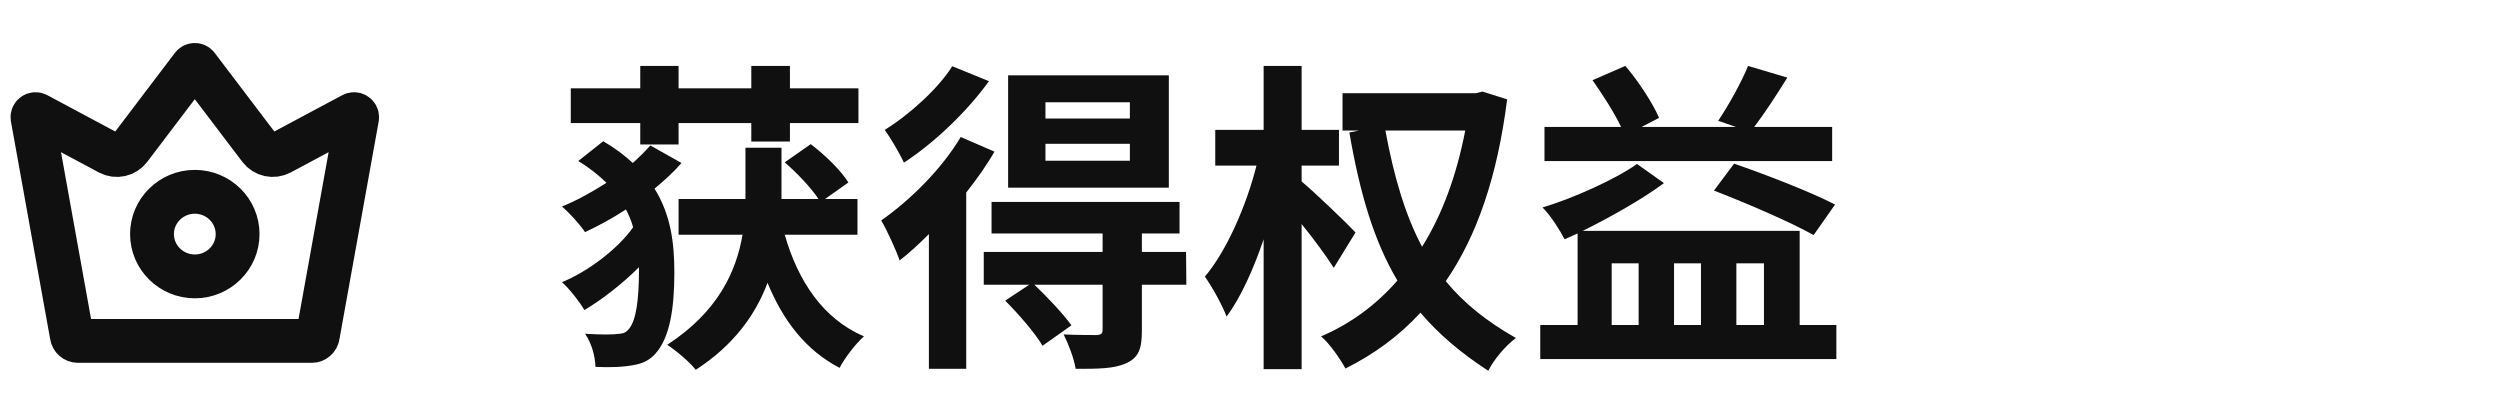 <svg width="154" height="25" viewBox="0 0 154 25" fill="none" xmlns="http://www.w3.org/2000/svg">
<path d="M39.44 8.9H41.8V7.58H46.28V8.72H48.66V7.58H52.88V5.44H48.66V4.06H46.28V5.44H41.8V4.06H39.44V5.44H35.16V7.58H39.44V8.9ZM40.06 8.96C39.74 9.32 39.38 9.68 38.98 10.04C38.46 9.56 37.88 9.12 37.16 8.7L35.62 9.92C36.32 10.34 36.88 10.8 37.36 11.26C36.48 11.82 35.56 12.34 34.62 12.72C35.08 13.12 35.72 13.82 36.04 14.3C36.88 13.9 37.74 13.44 38.56 12.9C38.74 13.26 38.9 13.62 39 14C38.08 15.32 36.2 16.74 34.62 17.38C35.1 17.82 35.68 18.56 36 19.1C37.08 18.46 38.34 17.48 39.36 16.46V16.66C39.36 18.48 39.18 19.72 38.76 20.24C38.6 20.44 38.46 20.54 38.16 20.56C37.76 20.62 37.02 20.62 36.04 20.56C36.44 21.14 36.66 21.92 36.68 22.6C37.64 22.64 38.42 22.62 39.18 22.46C39.66 22.36 40.06 22.14 40.36 21.8C41.26 20.82 41.54 19 41.54 16.8C41.54 15.02 41.34 13.26 40.32 11.62C40.92 11.12 41.5 10.6 41.98 10.04L40.06 8.96ZM52.82 14.46V12.26H50.82L52.26 11.24C51.82 10.52 50.82 9.54 49.94 8.88L48.34 10C49.1 10.66 49.96 11.56 50.42 12.26H48.14V12.18V9.1H45.92V12.16V12.26H41.8V14.46H45.74C45.36 16.7 44.24 19.2 41.1 21.24C41.68 21.62 42.46 22.28 42.86 22.78C45.24 21.24 46.56 19.34 47.28 17.42C48.24 19.76 49.64 21.58 51.72 22.66C52.04 22.04 52.72 21.16 53.22 20.72C50.7 19.64 49.16 17.32 48.34 14.46H52.82ZM69.6 7.3H64.4V6.3H69.6V7.3ZM69.6 9.9H64.4V8.86H69.6V9.9ZM72 4.64H62.1V11.56H72V4.64ZM58.66 4.08C57.82 5.42 56.06 7.04 54.5 8C54.86 8.5 55.44 9.48 55.68 10.02C57.56 8.8 59.6 6.84 60.92 5L58.66 4.08ZM59.18 8.44C58.02 10.4 56.06 12.34 54.28 13.58C54.64 14.16 55.24 15.52 55.42 16.04C56.02 15.58 56.62 15.02 57.22 14.42V22.72H59.52V11.86C60.18 11.02 60.78 10.18 61.26 9.34L59.18 8.44ZM73.06 15.52H70.34V14.38H72.66V12.44H61.08V14.38H67.92V15.52H60.6V17.54H63.4L61.92 18.52C62.76 19.36 63.78 20.54 64.22 21.3L66 20.04C65.5 19.34 64.52 18.3 63.72 17.54H67.92V20.32C67.92 20.54 67.84 20.62 67.56 20.64C67.3 20.64 66.36 20.64 65.52 20.6C65.82 21.2 66.16 22.08 66.26 22.72C67.62 22.72 68.62 22.72 69.36 22.38C70.14 22.04 70.34 21.48 70.34 20.38V17.54H73.08L73.06 15.52ZM83.5 14.32C83.06 13.84 80.96 11.82 80.18 11.18V10.2H82.48V8H80.18V4.06H77.84V8H74.86V10.2H77.4C76.78 12.66 75.56 15.46 74.22 17.04C74.68 17.68 75.3 18.82 75.56 19.5C76.42 18.34 77.2 16.62 77.84 14.74V22.74H80.18V13.8C80.94 14.74 81.72 15.8 82.16 16.5L83.5 14.32ZM90.26 8.04C89.72 10.82 88.84 13.22 87.6 15.2C86.58 13.28 85.88 10.96 85.34 8.04H90.26ZM91.32 5.64L90.94 5.74H82.7V8.04H83.72L83.12 8.16C83.78 11.98 84.66 14.9 86.08 17.28C84.76 18.8 83.16 19.96 81.38 20.72C81.9 21.16 82.54 22.08 82.88 22.7C84.64 21.82 86.18 20.7 87.5 19.26C88.62 20.58 89.98 21.74 91.68 22.84C92.02 22.14 92.76 21.28 93.38 20.82C91.58 19.8 90.18 18.68 89.06 17.32C90.98 14.54 92.24 10.86 92.84 6.12L91.32 5.64ZM112.86 7.82H108.06C108.68 7 109.42 5.88 110.1 4.78L107.68 4.06C107.26 5.1 106.46 6.52 105.84 7.44L106.94 7.82H101.12L102.2 7.26C101.82 6.38 100.96 5.04 100.12 4.06L98.1 4.94C98.72 5.82 99.44 6.94 99.86 7.82H95.14V9.92H112.86V7.82ZM105.58 11.74C107.56 12.5 110.34 13.7 111.72 14.48L113.04 12.6C111.58 11.84 108.74 10.74 106.82 10.08L105.58 11.74ZM99.28 16.22H100.94V20.02H99.28V16.22ZM104.78 16.22V20.02H103.12V16.22H104.78ZM108.66 16.22V20.02H106.96V16.22H108.66ZM110.86 20.02V14.22H97.5C99.24 13.36 101.24 12.22 102.5 11.28L100.84 10.1C99.52 11.04 96.9 12.22 95.02 12.78C95.52 13.28 96.08 14.16 96.38 14.74C96.64 14.62 96.9 14.5 97.18 14.38V20.02H94.88V22.12H113.12V20.02H110.86Z" fill="#101010"/>
<path d="M21.71 7.059L17.273 9.431C16.839 9.663 16.302 9.546 16.005 9.154L12.15 4.075C12.075 3.975 11.925 3.975 11.848 4.075L7.995 9.154C7.698 9.546 7.161 9.663 6.727 9.432L2.288 7.059C2.154 6.978 1.981 7.087 2.002 7.242L4.423 20.676C4.449 20.859 4.608 21 4.798 21H19.205C19.392 21 19.554 20.861 19.577 20.676L21.999 7.242C22.017 7.087 21.846 6.978 21.71 7.059ZM12 11.815C10.546 11.815 9.363 12.984 9.363 14.42C9.363 15.857 10.546 17.026 12 17.026C13.455 17.026 14.637 15.857 14.637 14.42C14.637 12.984 13.455 11.815 12 11.815Z" stroke="#101010" stroke-width="2.7" stroke-miterlimit="10"/>
</svg>
